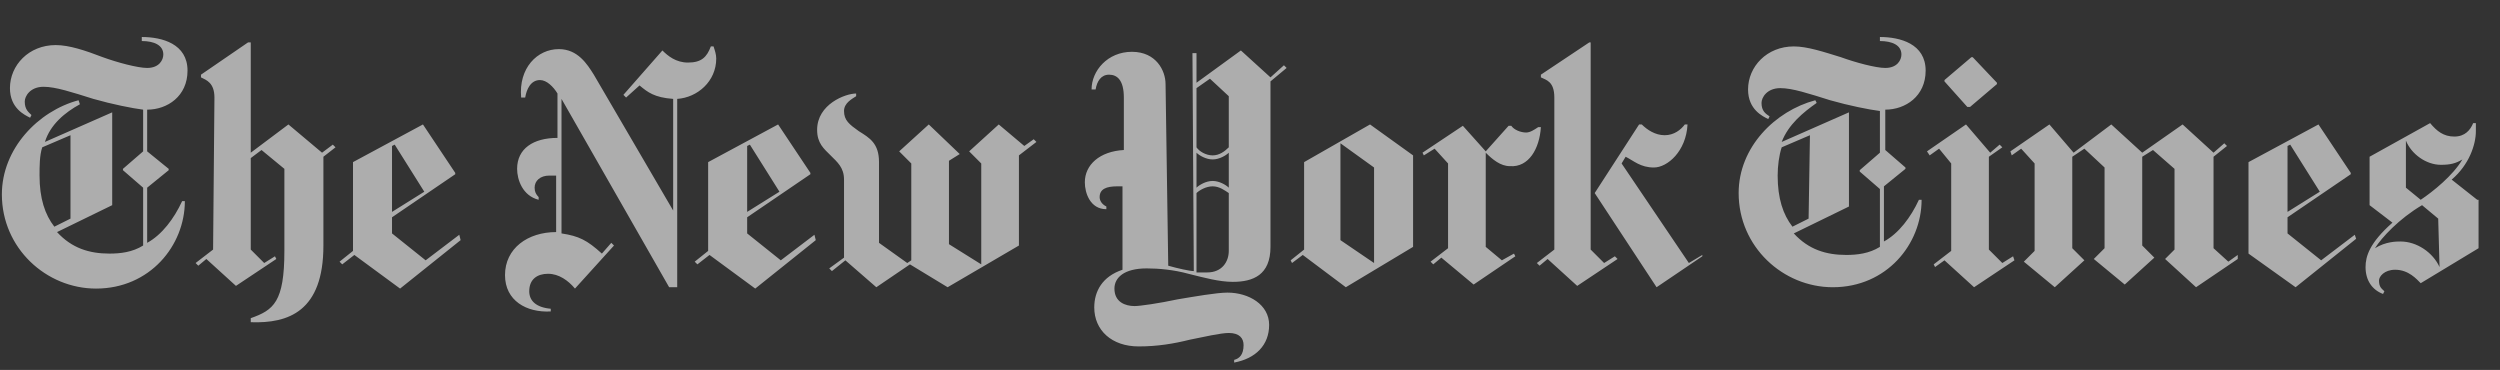 <svg width="223" height="33" viewBox="0 0 223 33" fill="none" xmlns="http://www.w3.org/2000/svg">
<rect x="0" y="0" width="223" height="33" fill="#333333" stroke="none"/>
<g opacity="0.6" clip-path="url(#clip0_76_15982)">
<path d="M16.727 6.301C16.727 3.901 14.447 3.301 12.648 3.301V3.661C13.727 3.661 14.568 4.021 14.568 4.861C14.568 5.341 14.207 6.061 13.127 6.061C12.287 6.061 10.488 5.581 9.167 5.101C7.607 4.501 6.167 4.021 4.967 4.021C2.567 4.021 0.887 5.821 0.887 7.861C0.887 9.661 2.207 10.261 2.687 10.501L2.807 10.261C2.567 10.021 2.207 9.781 2.207 9.061C2.207 8.581 2.687 7.741 3.887 7.741C4.967 7.741 6.407 8.221 8.327 8.821C10.008 9.301 11.807 9.661 12.768 9.781V13.501L10.967 15.061V15.181L12.768 16.741V21.901C11.807 22.501 10.727 22.621 9.767 22.621C7.967 22.621 6.407 22.141 5.087 20.701L10.008 18.301V10.021L4.007 12.661C4.487 11.101 5.807 10.021 7.127 9.301L7.007 8.941C3.407 9.901 0.167 13.261 0.167 17.341C0.167 22.141 4.127 25.741 8.567 25.741C13.367 25.741 16.488 21.901 16.488 17.941H16.247C15.527 19.501 14.447 20.941 13.127 21.661V16.741L15.047 15.181V15.061L13.127 13.501V9.781C14.928 9.781 16.727 8.581 16.727 6.301ZM6.287 19.501L4.847 20.221C4.007 19.141 3.527 17.701 3.527 15.661C3.527 14.821 3.527 13.861 3.767 13.141L6.287 12.061V19.501ZM19.008 22.261L17.448 23.461L17.688 23.701L18.407 23.101L21.047 25.501L24.648 23.101L24.527 22.861L23.567 23.461L22.367 22.261V14.101L23.328 13.381L25.367 15.061V22.381C25.367 26.941 24.407 27.661 22.367 28.381V28.741C25.727 28.861 28.848 27.781 28.848 21.901V13.981L29.927 13.141L29.688 12.901L28.727 13.621L25.727 11.101L22.367 13.621V3.781H22.128L17.927 6.661V6.901C18.407 7.141 19.128 7.381 19.128 8.701L19.008 22.261ZM40.968 20.941L37.968 23.221L34.968 20.821V19.381L40.608 15.541V15.421L37.727 11.101L31.488 14.461V22.381L30.288 23.341L30.527 23.581L31.608 22.741L35.688 25.741L41.087 21.421L40.968 20.941ZM34.968 18.901V13.021L35.208 12.901L37.847 17.101L34.968 18.901ZM63.888 5.221C63.888 4.861 63.767 4.501 63.648 4.141H63.407C63.047 5.101 62.568 5.581 61.367 5.581C60.288 5.581 59.568 4.981 59.087 4.501L55.608 8.461L55.847 8.701L57.047 7.621C57.767 8.221 58.367 8.701 60.047 8.821V18.781L52.968 6.661C52.367 5.701 51.528 4.381 49.847 4.381C47.928 4.381 46.248 6.061 46.487 8.701H46.847C46.968 7.981 47.328 7.141 48.167 7.141C48.767 7.141 49.367 7.741 49.727 8.341V12.301C47.568 12.301 46.127 13.261 46.127 15.061C46.127 16.021 46.608 17.461 48.047 17.821V17.581C47.807 17.341 47.688 17.101 47.688 16.741C47.688 16.141 48.167 15.661 49.008 15.661H49.608V20.701C47.087 20.701 45.047 22.141 45.047 24.541C45.047 26.821 46.968 27.901 49.127 27.781V27.541C47.807 27.421 47.208 26.821 47.208 25.981C47.208 24.901 47.928 24.421 48.888 24.421C49.847 24.421 50.688 25.021 51.288 25.741L54.767 21.901L54.528 21.661L53.688 22.621C52.367 21.421 51.648 21.061 50.087 20.821V8.821L59.688 25.621H60.407V8.821C62.208 8.701 63.888 7.261 63.888 5.221ZM72.647 20.941L69.647 23.221L66.647 20.821V19.381L72.287 15.541V15.421L69.407 11.101L63.167 14.461V22.381L61.968 23.341L62.208 23.581L63.288 22.741L67.368 25.741L72.767 21.421L72.647 20.941ZM66.647 18.901V13.021L66.888 12.901L69.528 17.101L66.647 18.901ZM92.207 12.421L91.368 13.021L89.088 11.101L86.448 13.501L87.528 14.581V23.581L84.647 21.781V14.341L85.608 13.741L82.847 11.101L80.207 13.501L81.287 14.581V23.221L80.927 23.461L78.407 21.661V14.461C78.407 12.781 77.567 12.301 76.608 11.701C75.767 11.101 75.287 10.741 75.287 9.901C75.287 9.181 76.007 8.821 76.368 8.581V8.341C75.407 8.341 72.888 9.301 72.888 11.581C72.888 12.781 73.487 13.261 74.088 13.861C74.688 14.461 75.287 14.941 75.287 16.021V22.981L73.968 23.941L74.207 24.181L75.407 23.221L78.168 25.621L81.168 23.581L84.528 25.621L90.888 21.901V13.861L92.448 12.661L92.207 12.421ZM114.527 5.821L113.327 6.901L110.687 4.501L106.727 7.381V4.741H106.367L106.487 24.181C106.127 24.181 105.047 23.941 104.207 23.701L103.967 7.501C103.967 6.301 103.127 4.621 100.967 4.621C98.808 4.621 97.368 6.301 97.368 7.981H97.728C97.847 7.261 98.207 6.661 98.927 6.661C99.647 6.661 100.247 7.141 100.247 8.701V13.381C98.088 13.501 96.767 14.701 96.767 16.261C96.767 17.221 97.248 18.661 98.688 18.661V18.421C98.207 18.181 98.088 17.821 98.088 17.581C98.088 16.861 98.688 16.621 99.647 16.621H100.127V24.061C98.328 24.661 97.608 25.981 97.608 27.421C97.608 29.461 99.168 30.901 101.567 30.901C103.247 30.901 104.687 30.661 106.127 30.301C107.327 30.061 108.887 29.701 109.607 29.701C110.567 29.701 110.927 30.181 110.927 30.781C110.927 31.621 110.567 31.981 110.087 32.101V32.341C112.007 31.981 113.207 30.781 113.207 28.981C113.207 27.181 111.407 26.101 109.487 26.101C108.527 26.101 106.487 26.461 105.047 26.701C103.367 27.061 101.687 27.301 101.207 27.301C100.367 27.301 99.407 26.941 99.407 25.741C99.407 24.781 100.247 23.941 102.287 23.941C103.367 23.941 104.687 24.061 106.007 24.421C107.447 24.781 108.767 25.141 109.967 25.141C111.767 25.141 113.327 24.541 113.327 22.021V7.261L114.767 6.061L114.527 5.821ZM109.607 13.141C109.247 13.501 108.767 13.861 108.167 13.861C107.567 13.861 106.967 13.501 106.727 13.141V7.861L107.927 7.021L109.607 8.581V13.141ZM109.607 16.741C109.367 16.501 108.767 16.141 108.167 16.141C107.567 16.141 106.967 16.501 106.727 16.741V13.621C106.967 13.861 107.567 14.221 108.167 14.221C108.767 14.221 109.367 13.861 109.607 13.621V16.741ZM109.607 22.381C109.607 23.341 109.007 24.301 107.687 24.301H106.727V17.221C106.967 16.981 107.567 16.621 108.167 16.621C108.767 16.621 109.247 16.981 109.607 17.221V22.381ZM126.047 13.861L122.207 11.101L116.327 14.461V22.261L115.127 23.221L115.247 23.461L116.207 22.741L120.047 25.621L126.047 22.021V13.861ZM119.567 21.421V12.781L122.567 14.941V23.461L119.567 21.421ZM137.447 11.341H137.207C136.847 11.581 136.487 11.821 136.127 11.821C135.647 11.821 135.047 11.581 134.807 11.221H134.567L132.527 13.501L130.487 11.221L126.887 13.621L127.007 13.861L127.967 13.261L129.167 14.581V22.141L127.607 23.341L127.847 23.581L128.567 22.981L131.447 25.381L135.167 22.861L135.047 22.621L133.967 23.221L132.527 22.021V13.621C133.127 14.221 133.847 14.821 134.687 14.821C136.367 14.941 137.327 13.261 137.447 11.341ZM151.847 22.861L147.767 25.621L142.247 17.221L146.207 11.101H146.447C146.927 11.581 147.647 12.061 148.487 12.061C149.327 12.061 149.927 11.581 150.287 11.101H150.527C150.407 13.501 148.727 14.941 147.527 14.941C146.327 14.941 145.727 14.341 145.007 13.981L144.647 14.581L150.647 23.461L151.847 22.741V22.861ZM138.647 22.261L137.087 23.461L137.327 23.701L138.047 23.101L140.687 25.501L144.287 23.101L144.047 22.861L143.087 23.461L141.887 22.261V3.781H141.767L137.447 6.661V6.901C137.927 7.141 138.647 7.261 138.647 8.701V22.261ZM171.767 6.301C171.767 3.901 169.487 3.301 167.688 3.301V3.661C168.768 3.661 169.607 4.021 169.607 4.861C169.607 5.341 169.247 6.061 168.167 6.061C167.327 6.061 165.527 5.581 164.207 5.101C162.647 4.621 161.207 4.141 160.007 4.141C157.607 4.141 155.927 5.941 155.927 7.981C155.927 9.781 157.247 10.381 157.727 10.621L157.847 10.381C157.487 10.141 157.127 9.901 157.127 9.181C157.127 8.701 157.607 7.861 158.807 7.861C159.887 7.861 161.327 8.341 163.247 8.941C164.927 9.421 166.727 9.781 167.688 9.901V13.621L165.887 15.181V15.301L167.688 16.861V22.021C166.727 22.621 165.647 22.741 164.688 22.741C162.887 22.741 161.327 22.261 160.007 20.821L164.927 18.421V10.021L158.927 12.661C159.527 11.101 160.847 10.021 162.047 9.181L161.927 8.941C158.327 9.901 155.087 13.141 155.087 17.221C155.087 22.021 159.048 25.621 163.487 25.621C168.287 25.621 171.407 21.781 171.407 17.821H171.167C170.447 19.381 169.367 20.821 168.047 21.541V16.621L169.967 15.061V14.941L168.167 13.381V9.781C169.967 9.781 171.767 8.581 171.767 6.301ZM161.327 19.501L159.887 20.221C159.048 19.141 158.567 17.701 158.567 15.661C158.567 14.821 158.687 13.861 158.927 13.141L161.447 12.061L161.327 19.501ZM175.967 5.101H175.847L173.447 7.141V7.261L175.487 9.541H175.727L178.127 7.501V7.381L175.967 5.101ZM179.567 22.861L178.607 23.461L177.407 22.261V13.981L178.607 13.141L178.367 12.901L177.527 13.621L175.367 11.101L171.887 13.501L172.127 13.861L172.967 13.261L174.047 14.581V22.381L172.487 23.581L172.607 23.821L173.447 23.221L176.087 25.621L179.688 23.221L179.567 22.861ZM199.607 22.741L198.767 23.341L197.447 22.141V13.981L198.647 13.021L198.407 12.781L197.447 13.621L194.688 11.101L191.087 13.621L188.327 11.101L184.967 13.621L182.807 11.101L179.327 13.501L179.447 13.861L180.287 13.261L181.487 14.581V22.381L180.527 23.341L183.287 25.621L185.927 23.221L184.847 22.141V13.981L185.927 13.261L187.727 14.941V22.141L186.767 23.101L189.527 25.381L192.167 22.981L191.087 21.901V13.981L192.047 13.381L193.967 15.061V22.261L193.127 23.101L195.887 25.621L199.607 23.101V22.741ZM210.047 20.941L207.047 23.221L204.047 20.821V19.381L209.688 15.541V15.421L206.807 11.101L200.567 14.461V22.621L204.767 25.621L210.167 21.301L210.047 20.941ZM204.047 18.901V13.021L204.287 12.901L206.927 17.101L204.047 18.901ZM220.967 17.821L218.688 16.021C220.247 14.701 220.847 12.901 220.847 11.701V10.981H220.607C220.367 11.581 219.887 12.181 218.927 12.181C217.967 12.181 217.367 11.701 216.767 10.981L211.367 13.981V18.301L213.407 19.861C211.367 21.661 211.007 22.861 211.007 23.821C211.007 25.021 211.607 25.861 212.567 26.221L212.688 25.981C212.447 25.741 212.207 25.621 212.207 25.021C212.207 24.661 212.687 24.061 213.647 24.061C214.847 24.061 215.567 24.901 215.927 25.261L221.087 22.141V17.821H220.967ZM219.647 14.221C218.807 15.661 217.007 17.101 215.927 17.821L214.607 16.741V12.541C215.087 13.741 216.407 14.701 217.727 14.701C218.567 14.701 219.047 14.581 219.647 14.221ZM217.607 23.821C217.007 22.501 215.567 21.541 214.127 21.541C213.767 21.541 212.807 21.541 211.847 22.141C212.447 21.181 214.007 19.501 216.047 18.301L217.488 19.501L217.607 23.821Z" fill="white"/>
</g>
<defs>
<clipPath id="clip0_76_15982">
<rect width="222" height="32" fill="white" transform="translate(0.167 0.821)"/>
</clipPath>
</defs>
</svg>

